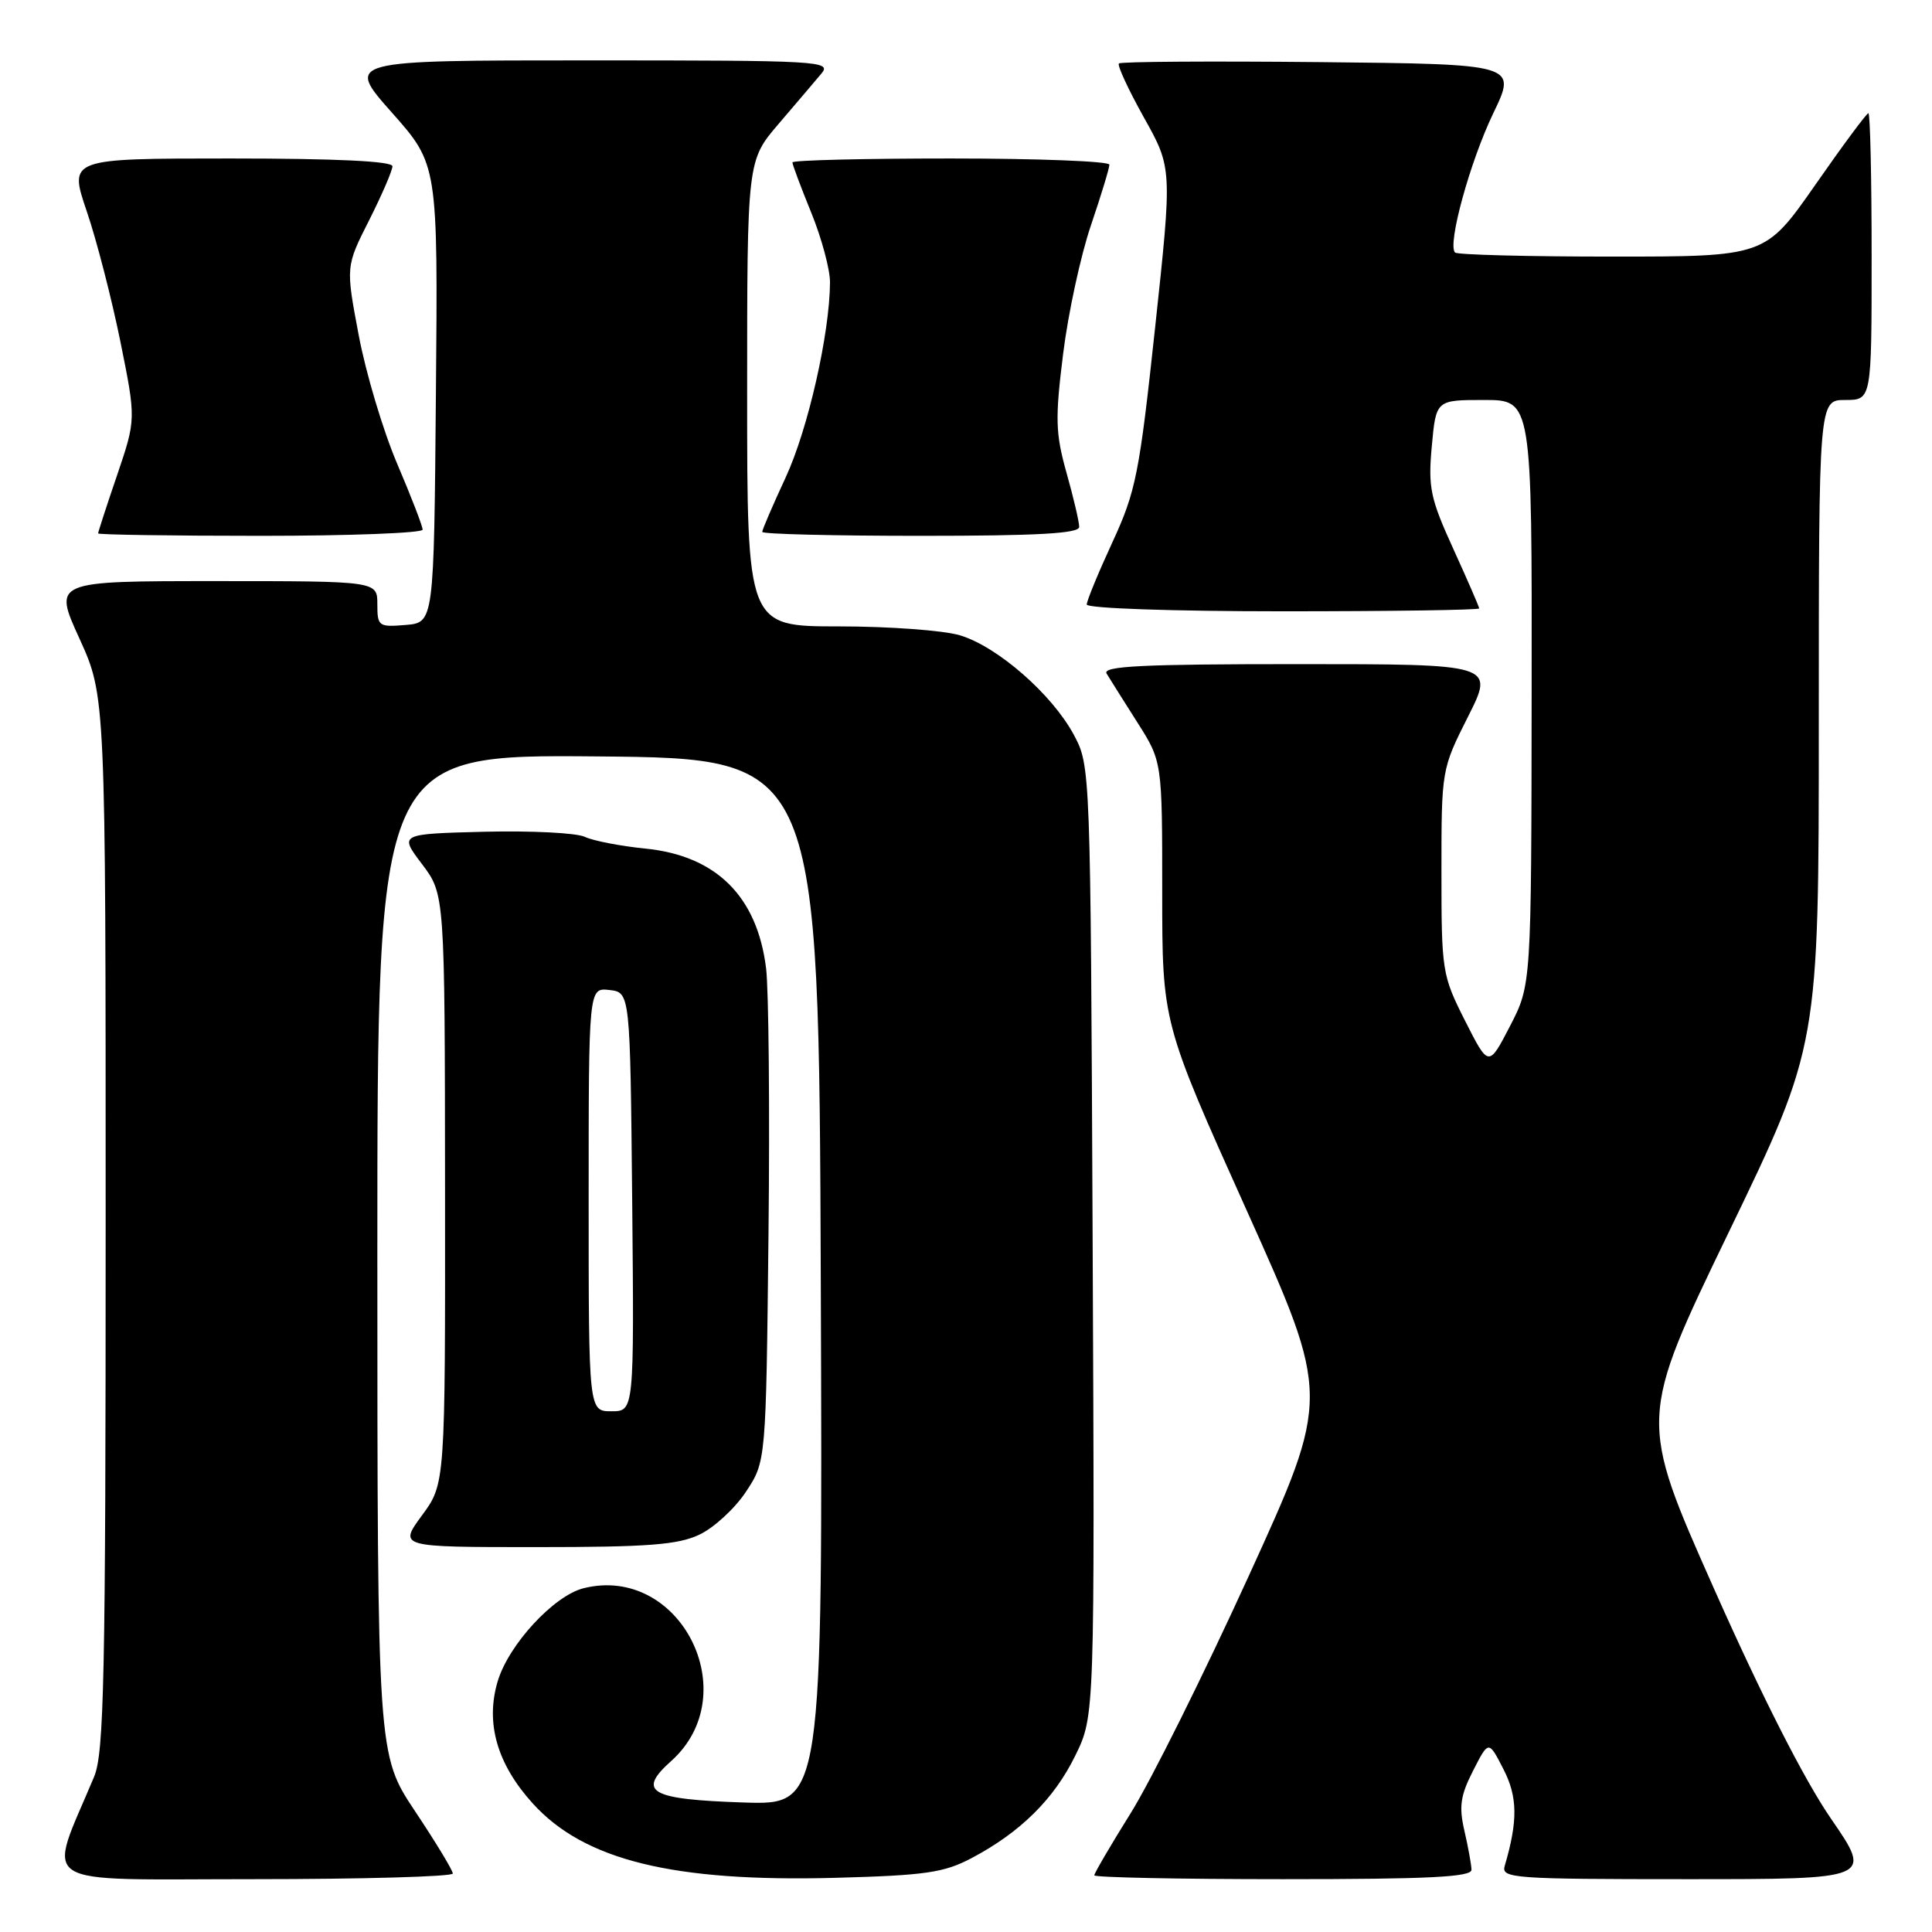 <?xml version="1.0" encoding="UTF-8" standalone="no"?>
<!DOCTYPE svg PUBLIC "-//W3C//DTD SVG 1.1//EN" "http://www.w3.org/Graphics/SVG/1.1/DTD/svg11.dtd" >
<svg xmlns="http://www.w3.org/2000/svg" xmlns:xlink="http://www.w3.org/1999/xlink" version="1.1" viewBox="0 0 256 256">
 <g >
 <path fill="currentColor"
d=" M 60.00 248.25 C 60.00 247.84 57.75 244.12 55.00 240.00 C 50.01 232.50 50.01 232.50 50.00 166.23 C 50.00 99.97 50.00 99.97 79.25 100.23 C 108.50 100.50 108.50 100.50 108.76 169.84 C 109.01 239.18 109.01 239.18 98.55 238.84 C 86.08 238.43 84.36 237.44 88.94 233.34 C 98.85 224.46 90.11 207.25 77.32 210.45 C 73.38 211.44 67.40 217.92 65.95 222.77 C 64.30 228.29 65.85 233.72 70.57 238.94 C 77.39 246.50 89.20 249.40 110.72 248.82 C 122.60 248.50 125.08 248.14 128.72 246.22 C 135.20 242.80 139.67 238.38 142.49 232.61 C 145.06 227.36 145.06 227.36 144.78 164.43 C 144.50 101.70 144.49 101.49 142.29 97.37 C 139.42 92.01 132.16 85.66 127.19 84.18 C 125.03 83.53 117.81 83.00 111.13 83.00 C 99.00 83.00 99.00 83.00 99.00 52.14 C 99.00 21.28 99.00 21.28 103.19 16.39 C 105.49 13.70 108.04 10.71 108.84 9.75 C 110.24 8.09 108.67 8.00 78.05 8.00 C 45.79 8.00 45.79 8.00 51.91 14.90 C 58.03 21.80 58.03 21.80 57.76 52.15 C 57.50 82.50 57.50 82.50 53.75 82.81 C 50.17 83.11 50.00 82.99 50.00 80.06 C 50.00 77.00 50.00 77.00 28.53 77.00 C 7.05 77.00 7.05 77.00 10.53 84.62 C 14.00 92.25 14.00 92.25 14.00 162.00 C 14.00 222.43 13.79 232.25 12.47 235.43 C 6.23 250.36 4.13 249.00 33.51 249.00 C 48.08 249.00 60.00 248.66 60.00 248.25 Z  M 194.98 247.75 C 194.96 247.06 194.54 244.74 194.04 242.58 C 193.30 239.38 193.51 237.92 195.19 234.63 C 197.25 230.59 197.25 230.59 199.21 234.42 C 201.10 238.09 201.14 241.27 199.38 247.25 C 198.90 248.88 200.51 249.00 223.50 249.00 C 248.13 249.00 248.13 249.00 242.62 240.99 C 239.11 235.90 233.47 224.82 227.11 210.50 C 217.12 188.02 217.12 188.02 229.06 163.29 C 241.00 138.57 241.00 138.57 241.00 95.79 C 241.00 53.00 241.00 53.00 244.50 53.00 C 248.00 53.00 248.00 53.00 248.00 34.00 C 248.00 23.55 247.81 15.00 247.57 15.00 C 247.34 15.00 244.17 19.27 240.53 24.50 C 233.90 34.00 233.90 34.00 213.62 34.00 C 202.46 34.00 193.09 33.76 192.80 33.46 C 191.76 32.42 194.78 21.42 197.87 15.00 C 201.00 8.50 201.00 8.50 174.85 8.23 C 160.47 8.09 148.50 8.16 148.26 8.41 C 148.02 8.65 149.51 11.87 151.57 15.56 C 155.33 22.28 155.33 22.28 153.06 43.39 C 150.97 62.81 150.52 65.09 147.40 71.85 C 145.53 75.90 144.00 79.61 144.00 80.10 C 144.00 80.61 155.34 81.00 170.00 81.00 C 184.30 81.00 196.00 80.83 196.00 80.62 C 196.00 80.42 194.46 76.88 192.58 72.75 C 189.52 66.04 189.22 64.61 189.72 59.13 C 190.28 53.00 190.28 53.00 196.64 53.00 C 203.00 53.00 203.00 53.00 202.95 91.75 C 202.91 130.50 202.91 130.50 200.08 135.97 C 197.25 141.43 197.25 141.43 194.12 135.24 C 191.08 129.22 191.00 128.69 191.00 115.50 C 191.00 102.00 191.01 101.93 194.51 94.98 C 198.03 88.00 198.03 88.00 171.95 88.00 C 151.36 88.00 146.04 88.26 146.63 89.25 C 147.05 89.94 148.87 92.84 150.69 95.70 C 154.00 100.90 154.00 100.90 154.00 118.20 C 154.00 135.50 154.00 135.50 165.15 160.29 C 176.30 185.08 176.30 185.08 165.48 208.79 C 159.53 221.83 152.49 235.98 149.83 240.24 C 147.17 244.50 145.00 248.21 145.00 248.49 C 145.00 248.77 156.25 249.00 170.00 249.00 C 189.35 249.00 194.99 248.72 194.98 247.75 Z  M 92.69 203.34 C 94.61 202.43 97.38 199.88 98.84 197.67 C 101.50 193.65 101.50 193.65 101.83 163.58 C 102.01 147.03 101.86 131.16 101.51 128.30 C 100.33 118.76 94.90 113.38 85.50 112.44 C 82.20 112.11 78.60 111.41 77.50 110.89 C 76.40 110.36 70.41 110.06 64.19 110.21 C 52.89 110.50 52.89 110.50 55.92 114.50 C 58.94 118.50 58.94 118.50 58.97 157.55 C 59.00 196.61 59.00 196.61 55.91 200.80 C 52.83 205.00 52.83 205.00 71.01 205.00 C 85.87 205.00 89.84 204.70 92.69 203.34 Z  M 56.00 70.18 C 56.00 69.72 54.48 65.79 52.62 61.43 C 50.76 57.07 48.47 49.41 47.53 44.41 C 45.81 35.31 45.81 35.31 48.91 29.19 C 50.61 25.81 52.00 22.59 52.00 22.03 C 52.00 21.36 44.58 21.00 30.56 21.00 C 9.12 21.00 9.12 21.00 11.49 27.98 C 12.80 31.81 14.80 39.59 15.95 45.25 C 18.03 55.55 18.03 55.55 15.52 62.95 C 14.13 67.02 13.00 70.50 13.00 70.68 C 13.00 70.85 22.67 71.00 34.50 71.00 C 46.33 71.00 56.00 70.63 56.00 70.18 Z  M 143.00 69.82 C 143.00 69.16 142.25 65.94 141.32 62.65 C 139.85 57.41 139.80 55.48 140.87 46.88 C 141.54 41.49 143.20 33.84 144.55 29.87 C 145.90 25.90 147.00 22.28 147.00 21.82 C 147.00 21.37 137.55 21.00 126.00 21.00 C 114.45 21.00 105.00 21.23 105.00 21.52 C 105.00 21.81 106.12 24.81 107.50 28.19 C 108.88 31.58 109.99 35.73 109.98 37.42 C 109.94 44.23 107.06 56.88 104.12 63.23 C 102.40 66.93 101.00 70.19 101.00 70.48 C 101.00 70.77 110.45 71.00 122.00 71.00 C 137.51 71.00 143.00 70.69 143.00 69.82 Z  M 78.00 158.93 C 78.00 130.87 78.00 130.87 80.75 131.18 C 83.50 131.50 83.50 131.50 83.77 159.25 C 84.03 187.00 84.03 187.00 81.02 187.00 C 78.00 187.00 78.00 187.00 78.00 158.93 Z "/>
</g>
</svg>